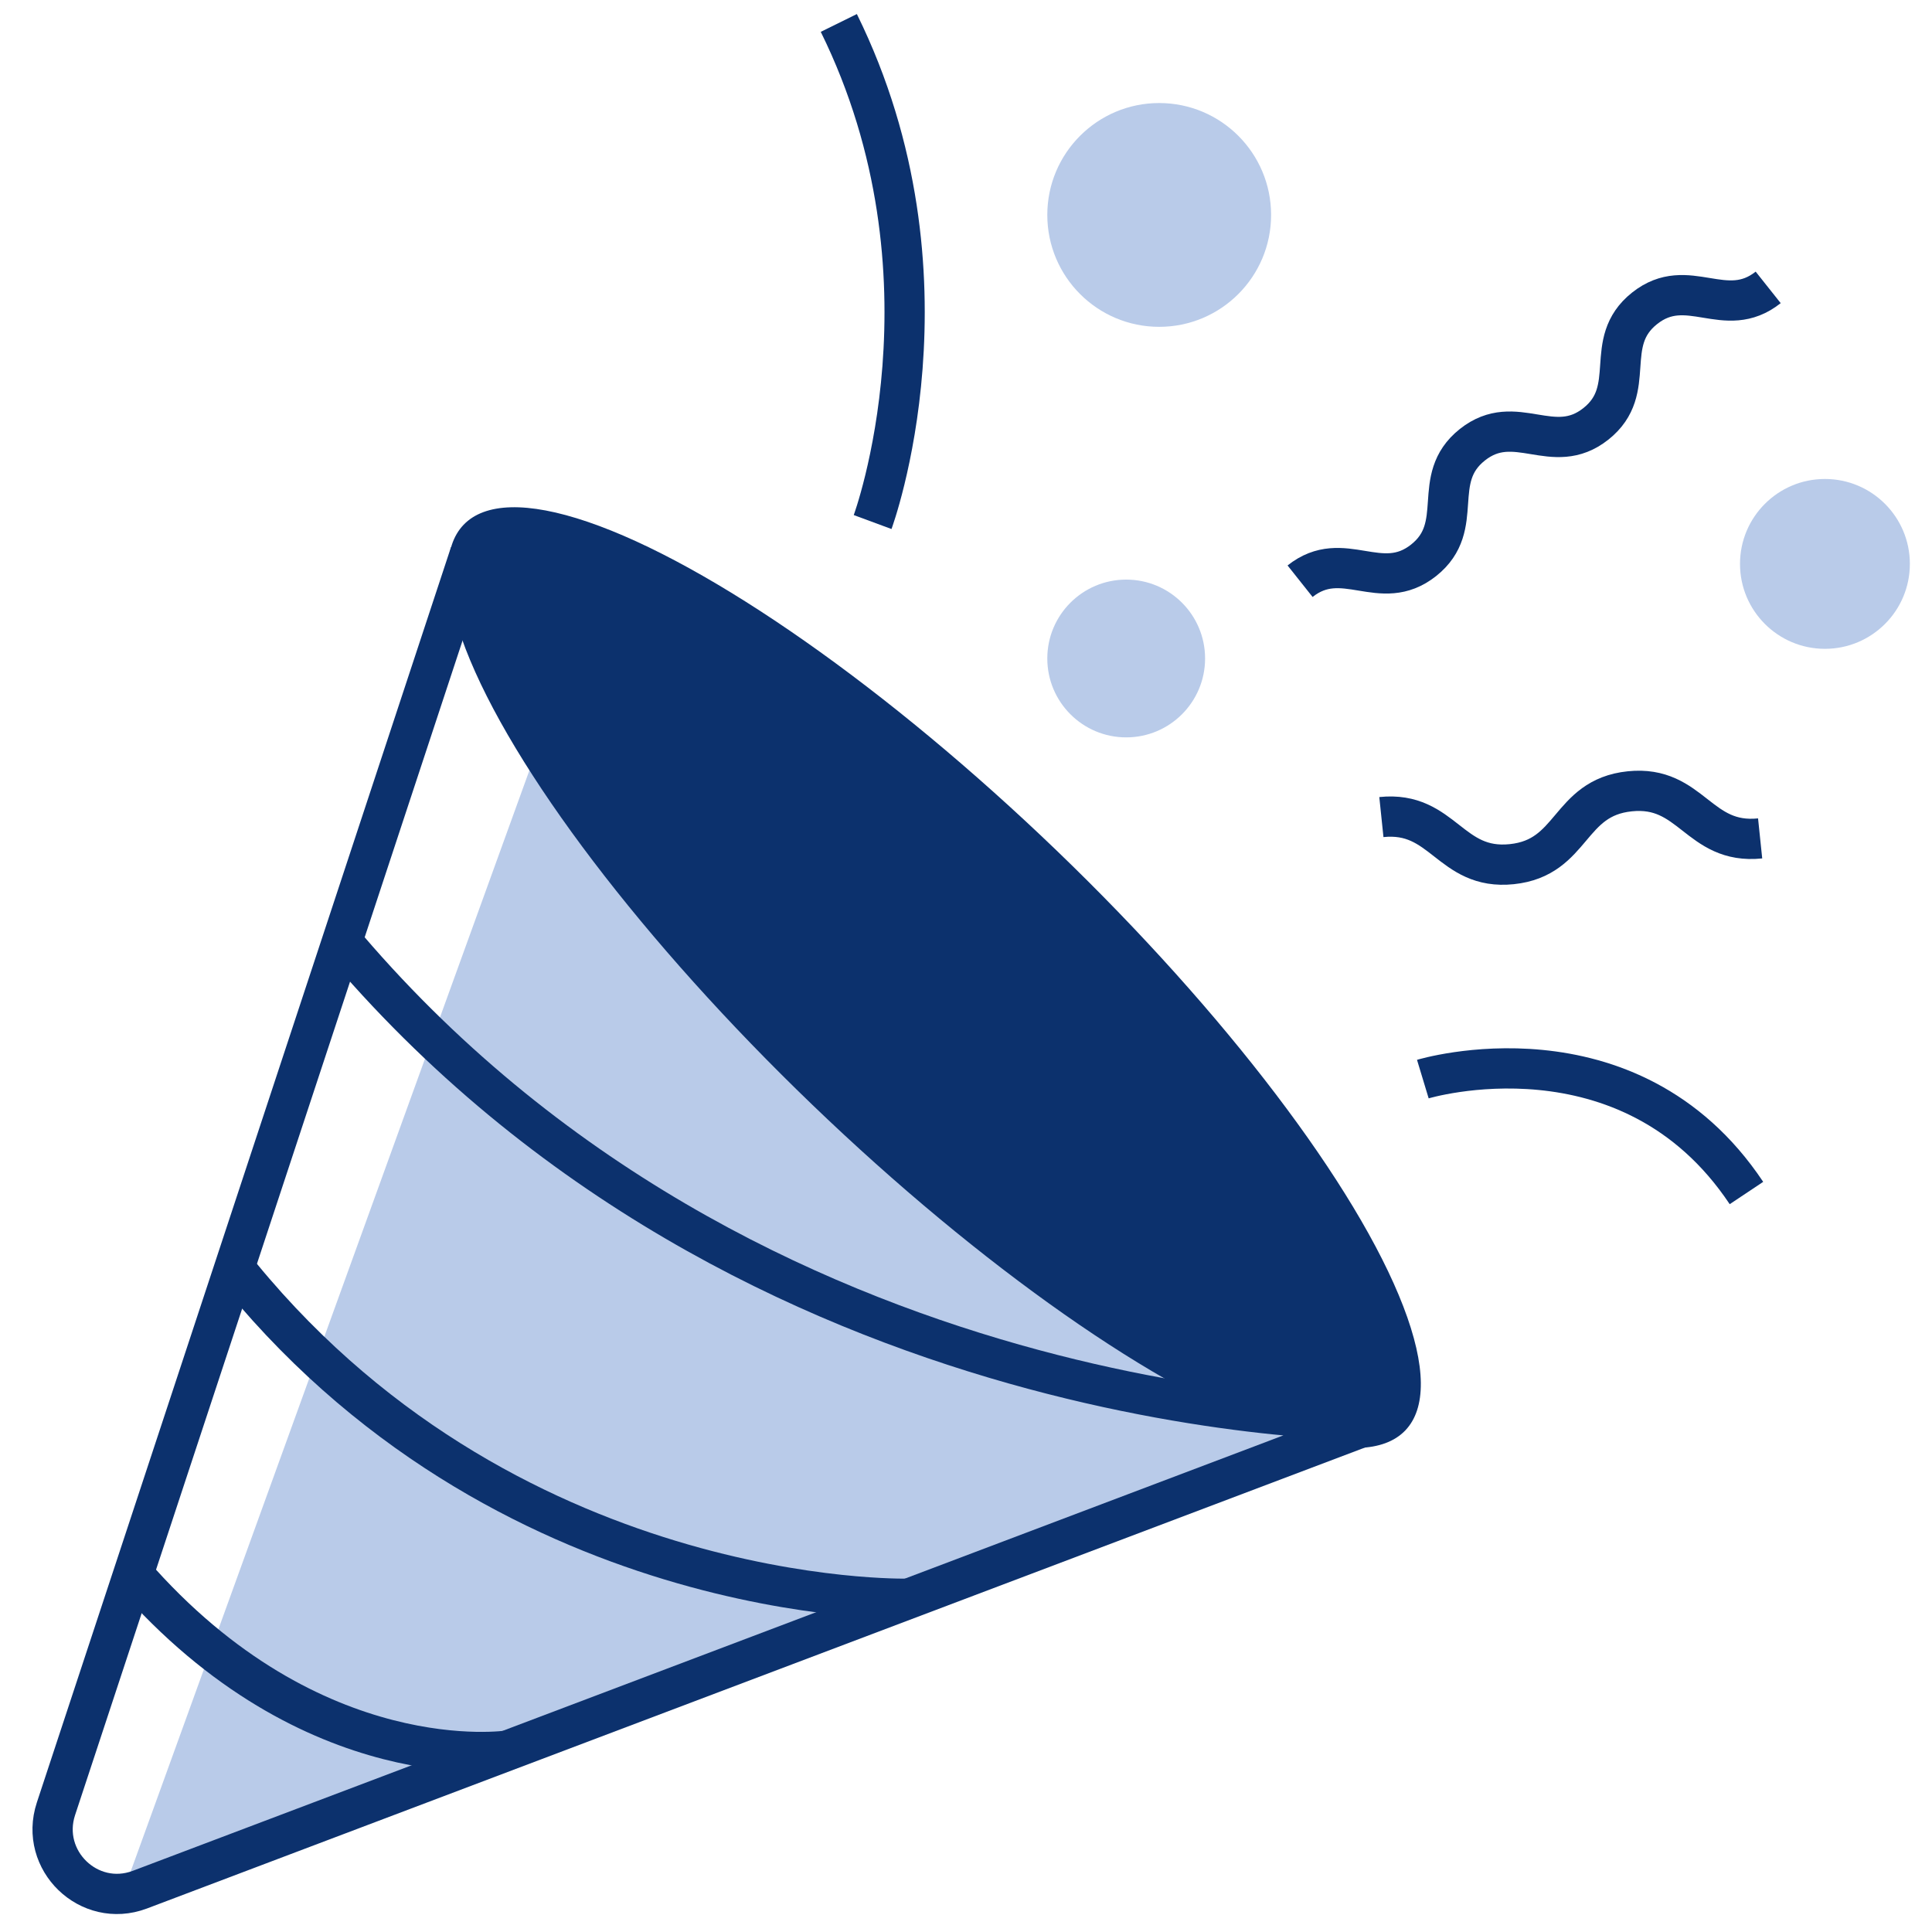 <?xml version="1.0" encoding="UTF-8"?><svg id="_48x48" xmlns="http://www.w3.org/2000/svg" width="48" height="48" viewBox="0 0 48 48"><polyline id="fill" points="13.58 17.96 3.05 47.04 32.31 36.01" fill="#b9cbe9"/><ellipse cx="23.22" cy="24.28" rx="4.38" ry="16.23" transform="translate(-10.38 24.19) rotate(-46.11)" fill="#0c316d"/><path d="M8.39,23.27c10.28,12.29,25.89,12.02,25.89,12.02L3.47,46.95c-1.26,.47-2.5-.73-2.08-2.01L11.68,13.75" fill="none" stroke="#0c316d" stroke-linejoin="round"/><path d="M22.54,39.72s-10.08,.25-16.87-8.41" fill="none" stroke="#0c316d" stroke-miterlimit="10"/><path d="M12.64,43.49s-4.87,.75-9.36-4.41" fill="none" stroke="#0c316d" stroke-miterlimit="10"/><path d="M21.68,12.97s2.26-6.11-.84-12.4" fill="none" stroke="#0c316d" stroke-linejoin="round"/><path d="M32.3,14.44c1.07-.85,2,.33,3.07-.52s.14-2.02,1.21-2.87,2,.33,3.07-.52,.14-2.02,1.21-2.87,2,.33,3.07-.52" fill="none" stroke="#0c316d" stroke-linejoin="round"/><path d="M35.35,26.81s5.12-1.55,8.04,2.83" fill="none" stroke="#0c316d" stroke-linejoin="round"/><path d="M43.73,20.83c-1.54,.16-1.7-1.33-3.24-1.17s-1.39,1.65-2.93,1.81-1.7-1.33-3.24-1.17" fill="none" stroke="#0c316d" stroke-linejoin="round"/><circle cx="27.98" cy="16.36" r="1.96" fill="#b9cbe9"/><circle cx="28.8" cy="5.34" r="2.78" fill="#b9cbe9"/><circle cx="45.34" cy="14.01" r="2.11" fill="#b9cbe9"/></svg>